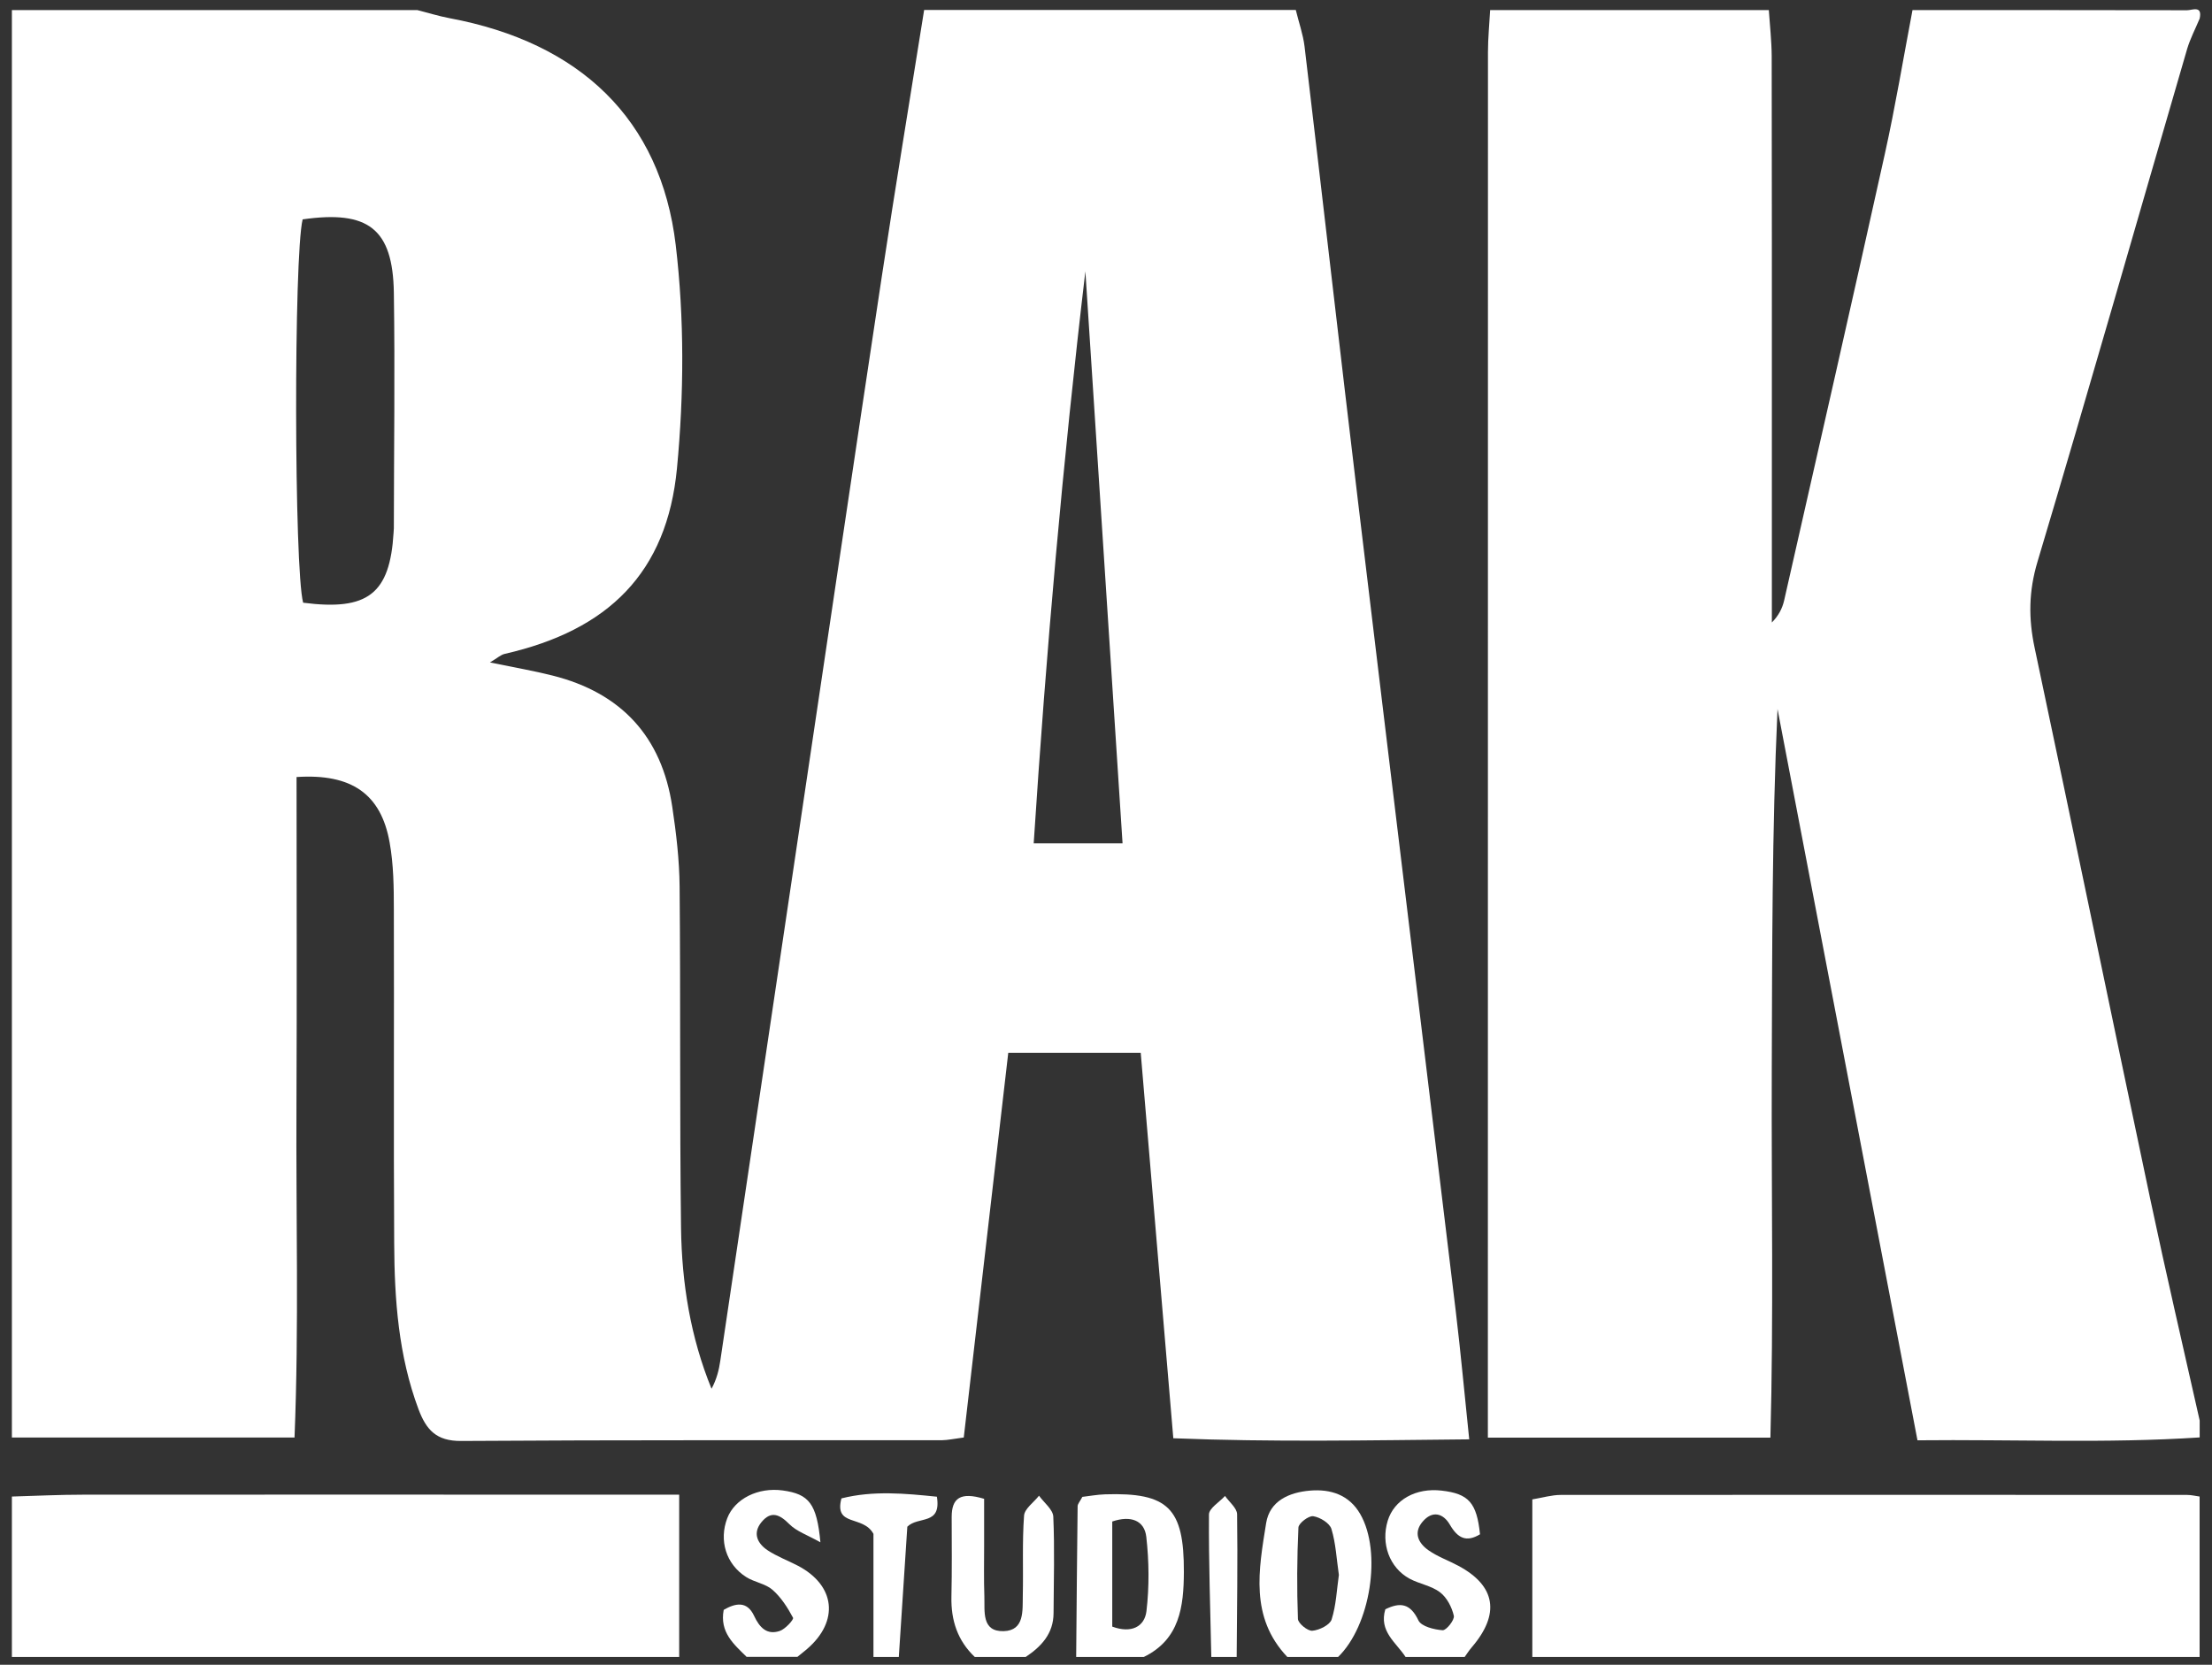 <svg width="93" height="70" viewBox="0 0 93 70" fill="none" xmlns="http://www.w3.org/2000/svg">
<rect x="0" y="0" width="93" height="70" fill="#333333" stroke="none"/>
<g clip-path="url(#clip0_1278_216)">
<path d="M0.5 60.441V0.424C6.182 0.424 11.864 0.424 17.546 0.424C17.997 0.537 18.445 0.679 18.903 0.765C24.365 1.787 27.777 4.994 28.41 10.303C28.776 13.393 28.758 16.586 28.463 19.686C28.044 24.082 25.579 26.501 21.218 27.495C21.051 27.534 20.906 27.673 20.6 27.854C21.63 28.067 22.44 28.206 23.239 28.408C26.123 29.136 27.824 30.976 28.264 33.923C28.431 35.031 28.562 36.153 28.573 37.269C28.616 42.059 28.573 46.853 28.633 51.644C28.665 53.953 29.028 56.222 29.915 58.395C30.132 57.994 30.228 57.603 30.285 57.209C31.389 49.787 32.49 42.365 33.595 34.939C34.752 27.165 35.899 19.391 37.075 11.621C37.639 7.885 38.261 4.153 38.854 0.42C44.064 0.42 49.27 0.42 54.48 0.42C54.604 0.935 54.785 1.439 54.849 1.961C55.609 8.361 56.337 14.764 57.104 21.16C58.461 32.488 59.842 43.813 61.206 55.142C61.416 56.882 61.572 58.626 61.771 60.522C57.534 60.562 53.492 60.643 49.33 60.476C48.865 54.968 48.414 49.634 47.96 44.268H42.391C41.759 49.716 41.138 55.089 40.52 60.444C40.086 60.501 39.855 60.554 39.621 60.558C32.874 60.565 26.13 60.544 19.382 60.59C18.338 60.597 17.919 60.114 17.596 59.258C16.751 56.999 16.584 54.645 16.573 52.276C16.545 47.603 16.573 42.926 16.559 38.252C16.559 37.308 16.548 36.349 16.381 35.422C16.019 33.387 14.783 32.52 12.468 32.673C12.468 37.265 12.486 41.871 12.464 46.477C12.44 51.126 12.571 55.778 12.383 60.444H0.5V60.441ZM12.724 9.224C12.347 10.769 12.365 23.926 12.745 25.343C15.465 25.695 16.396 24.974 16.548 22.389C16.548 22.328 16.559 22.271 16.559 22.211C16.562 18.908 16.609 15.609 16.559 12.306C16.516 9.618 15.483 8.83 12.727 9.224H12.724ZM45.633 11.408C44.685 19.42 43.982 27.421 43.46 35.461H47.196C46.67 27.378 46.152 19.391 45.633 11.408Z" fill="white"/>
<path d="M62.648 0.424C66.554 0.424 70.461 0.424 74.367 0.424C74.41 1.067 74.484 1.713 74.488 2.356C74.498 7.604 74.495 12.857 74.495 18.106C74.495 20.794 74.495 23.486 74.495 26.174C74.775 25.894 74.935 25.581 75.01 25.254C76.43 18.994 77.858 12.736 79.246 6.468C79.69 4.465 80.024 2.441 80.408 0.424C84.254 0.424 88.103 0.424 91.95 0.431C92.166 0.431 92.603 0.211 92.482 0.779C92.305 1.205 92.085 1.621 91.953 2.064C89.858 9.249 87.809 16.447 85.664 23.617C85.291 24.864 85.28 26.004 85.543 27.24C87.18 34.967 88.775 42.706 90.408 50.437C91.065 53.544 91.786 56.634 92.482 59.73V60.441C88.547 60.7 84.616 60.519 80.617 60.562C78.625 50.153 76.679 39.982 74.733 29.814C74.498 34.95 74.509 40.035 74.491 45.12C74.474 50.234 74.57 55.352 74.434 60.451H62.555C62.555 59.702 62.555 59.066 62.555 58.431C62.555 39.683 62.555 20.936 62.559 2.192C62.559 1.603 62.619 1.017 62.651 0.427L62.648 0.424Z" fill="white"/>
<path d="M0.5 62.927C1.498 62.898 2.499 62.849 3.497 62.849C11.097 62.841 18.693 62.849 26.293 62.849C26.986 62.849 27.682 62.849 28.555 62.849V69.678H0.5C0.5 67.43 0.5 65.182 0.5 62.93V62.927Z" fill="white"/>
<path d="M64.424 69.674V63.047C64.85 62.976 65.237 62.859 65.62 62.859C74.399 62.852 83.174 62.856 91.953 62.859C92.127 62.859 92.301 62.902 92.479 62.927V69.674H64.424Z" fill="white"/>
<path d="M45.246 69.674C45.264 67.561 45.282 65.448 45.307 63.335C45.307 63.236 45.406 63.133 45.506 62.941C45.786 62.909 46.123 62.845 46.464 62.834C49.114 62.749 49.785 63.41 49.774 66.105C49.767 67.55 49.604 68.935 48.087 69.674H45.246ZM46.763 63.978V68.396C47.565 68.694 48.123 68.399 48.201 67.746C48.322 66.716 48.311 65.65 48.194 64.621C48.116 63.935 47.548 63.708 46.759 63.978H46.763Z" fill="white"/>
<path d="M54.125 69.674C52.537 68.001 52.921 65.995 53.233 64.042C53.383 63.111 54.196 62.753 55.073 62.678C55.947 62.603 56.721 62.856 57.186 63.658C58.113 65.256 57.616 68.364 56.252 69.678H54.121L54.125 69.674ZM56.291 66.222C56.192 65.551 56.163 64.898 55.978 64.29C55.904 64.045 55.499 63.797 55.211 63.754C55.023 63.726 54.597 64.049 54.59 64.23C54.53 65.508 54.522 66.794 54.569 68.073C54.576 68.257 54.977 68.587 55.176 68.57C55.467 68.545 55.911 68.328 55.986 68.097C56.177 67.494 56.202 66.84 56.291 66.222Z" fill="white"/>
<path d="M31.396 69.674C30.853 69.138 30.249 68.634 30.427 67.692C30.906 67.415 31.403 67.295 31.705 67.945C31.936 68.438 32.242 68.758 32.781 68.58C33.016 68.502 33.382 68.097 33.342 68.023C33.115 67.597 32.838 67.163 32.476 66.847C32.178 66.588 31.716 66.531 31.371 66.311C30.523 65.771 30.221 64.77 30.576 63.839C30.892 63.019 31.872 62.529 32.909 62.671C34.01 62.824 34.34 63.218 34.493 64.851C33.95 64.546 33.492 64.393 33.19 64.091C32.781 63.679 32.423 63.513 32.021 63.996C31.631 64.464 31.84 64.901 32.281 65.192C32.671 65.448 33.119 65.615 33.538 65.832C35.125 66.659 35.292 68.165 33.932 69.337C33.8 69.45 33.662 69.557 33.527 69.667H31.396V69.674Z" fill="white"/>
<path d="M59.096 69.674C58.699 69.063 57.964 68.598 58.244 67.668C58.859 67.366 59.292 67.408 59.636 68.136C59.757 68.388 60.293 68.523 60.652 68.548C60.808 68.559 61.163 68.112 61.124 67.941C61.043 67.582 60.833 67.174 60.545 66.954C60.183 66.677 59.672 66.602 59.26 66.379C58.415 65.917 58.052 64.905 58.344 63.946C58.614 63.062 59.53 62.55 60.613 62.678C61.749 62.809 62.087 63.186 62.225 64.514C61.653 64.862 61.291 64.681 60.961 64.116C60.677 63.623 60.215 63.502 59.807 63.989C59.409 64.461 59.643 64.898 60.066 65.192C60.45 65.459 60.904 65.618 61.32 65.842C62.889 66.684 63.078 67.867 61.877 69.266C61.767 69.394 61.675 69.539 61.575 69.678H59.089L59.096 69.674Z" fill="white"/>
<path d="M40.985 69.674C40.257 68.985 39.98 68.129 40.001 67.142C40.026 66.023 40.015 64.905 40.012 63.786C40.012 62.994 40.378 62.721 41.376 63.023C41.376 63.633 41.376 64.319 41.376 65.004C41.376 65.711 41.361 66.418 41.386 67.124C41.407 67.746 41.258 68.612 42.196 68.587C43.084 68.563 42.988 67.714 43.002 67.082C43.027 65.963 42.974 64.841 43.055 63.729C43.077 63.438 43.464 63.172 43.684 62.891C43.893 63.186 44.27 63.47 44.284 63.772C44.344 65.121 44.302 66.478 44.295 67.831C44.291 68.694 43.78 69.234 43.116 69.678H40.985V69.674Z" fill="white"/>
<path d="M36.723 69.674V64.496C36.283 63.69 35.058 64.216 35.377 63.005C36.713 62.667 38.069 62.799 39.39 62.934C39.586 64.152 38.609 63.736 38.147 64.195C38.034 65.945 37.913 67.81 37.789 69.674H36.723Z" fill="white"/>
<path d="M50.928 69.674C50.886 67.678 50.815 65.679 50.829 63.683C50.829 63.42 51.269 63.161 51.504 62.902C51.681 63.157 52.008 63.413 52.012 63.672C52.04 65.672 52.008 67.675 51.994 69.674H50.928Z" fill="white"/>
</g>
<defs>
<clipPath id="clip0_1278_216">
<rect width="92" height="69.282" fill="white" transform="translate(0.5 0.392)"/>
</clipPath>
</defs>
</svg>
